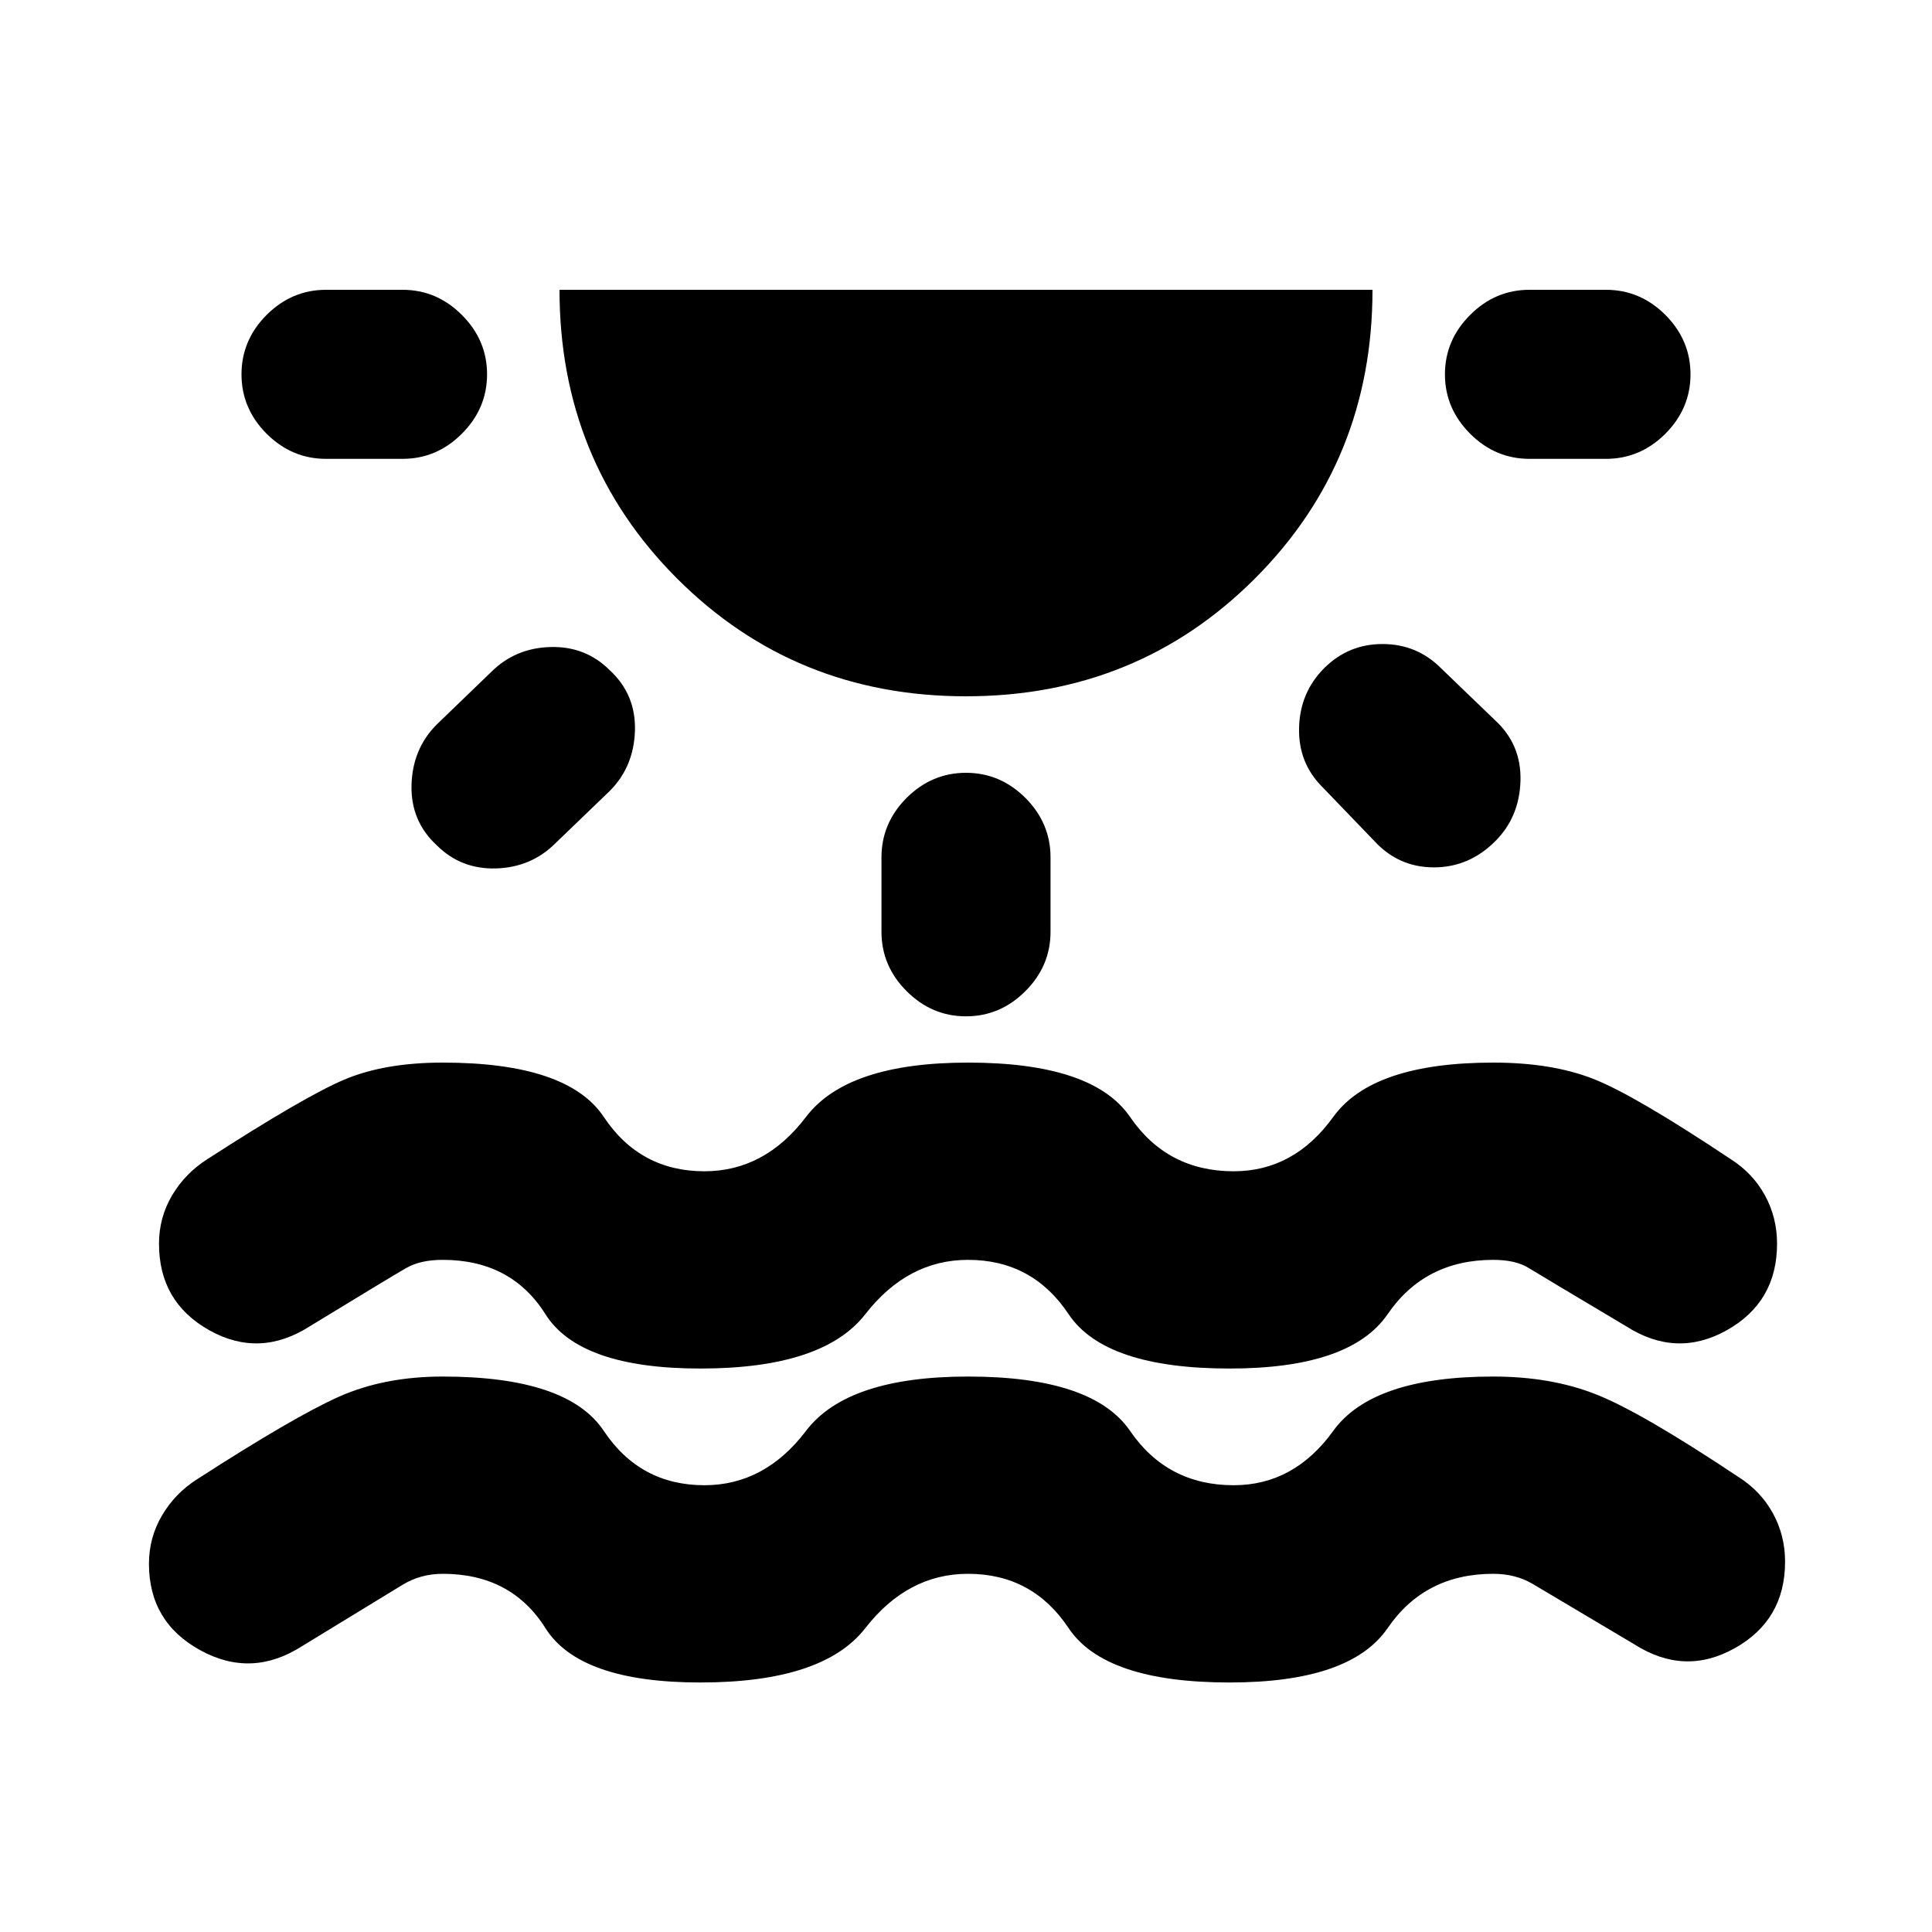 <svg xmlns="http://www.w3.org/2000/svg" height="20" width="20"><path d="M7.25 17.417q-1.25 0-1.604-.563-.354-.562-1.063-.562-.229 0-.416.114l-1.042.636q-.521.333-1.052.041-.531-.291-.531-.895 0-.271.135-.5.135-.23.365-.376 1-.645 1.468-.854.469-.208 1.073-.208 1.292 0 1.667.562.375.563 1.042.563.625 0 1.052-.563.427-.562 1.677-.562 1.291 0 1.677.562.385.563 1.073.563.625 0 1.031-.563.406-.562 1.656-.562.604 0 1.073.188.469.187 1.469.854.229.146.354.375.125.229.125.5 0 .604-.521.895-.52.292-1.041-.041l-1.052-.625q-.177-.104-.407-.104-.708 0-1.093.562-.386.563-1.636.563-1.291 0-1.667-.563-.374-.562-1.041-.562-.625 0-1.063.562-.437.563-1.708.563ZM5.042 3.875q0 .354-.261.615-.26.26-.614.26h-.792q-.354 0-.615-.26-.26-.261-.26-.615t.26-.615Q3.021 3 3.375 3h.792q.354 0 .614.26.261.261.261.615Zm1.27 3.063q.271.25.261.624-.011.376-.261.626l-.562.541q-.25.25-.615.261-.364.01-.614-.24-.271-.25-.261-.625.011-.375.261-.625l.562-.542q.25-.25.615-.26.364-.01.614.24Zm3.688.27q-1.771 0-2.99-1.218Q5.792 4.771 5.792 3h8.416q0 1.771-1.218 2.99Q11.771 7.208 10 7.208ZM10 8q.354 0 .615.26.26.261.26.615v.771q0 .354-.26.614-.261.261-.615.261t-.615-.261q-.26-.26-.26-.614v-.771q0-.354.26-.615Q9.646 8 10 8Zm3.708-1.083q.25-.25.604-.25.355 0 .605.25l.562.541q.271.25.261.625-.011.375-.261.625-.271.271-.635.271-.365 0-.615-.271l-.541-.562q-.25-.25-.24-.615.01-.364.26-.614ZM17.5 3.875q0 .354-.26.615-.261.26-.615.26h-.792q-.354 0-.614-.26-.261-.261-.261-.615t.261-.615q.26-.26.614-.26h.792q.354 0 .615.26.26.261.26.615ZM7.25 14.167q-1.25 0-1.604-.563-.354-.562-1.063-.562-.229 0-.375.083t-1 .604q-.52.333-1.041.042-.521-.292-.521-.896 0-.271.135-.5.136-.229.365-.375 1-.646 1.416-.823Q3.979 11 4.583 11q1.292 0 1.667.562.375.563 1.042.563.625 0 1.052-.563Q8.771 11 10.021 11q1.291 0 1.677.562.385.563 1.073.563.625 0 1.031-.563.406-.562 1.656-.562.604 0 1.032.167.427.166 1.427.833.229.146.354.375.125.229.125.5 0 .604-.521.896-.521.291-1.042-.042-.875-.521-1.01-.604-.135-.083-.365-.083-.708 0-1.093.562-.386.563-1.636.563-1.291 0-1.667-.563-.374-.562-1.041-.562-.625 0-1.063.562-.437.563-1.708.563Z"/></svg>